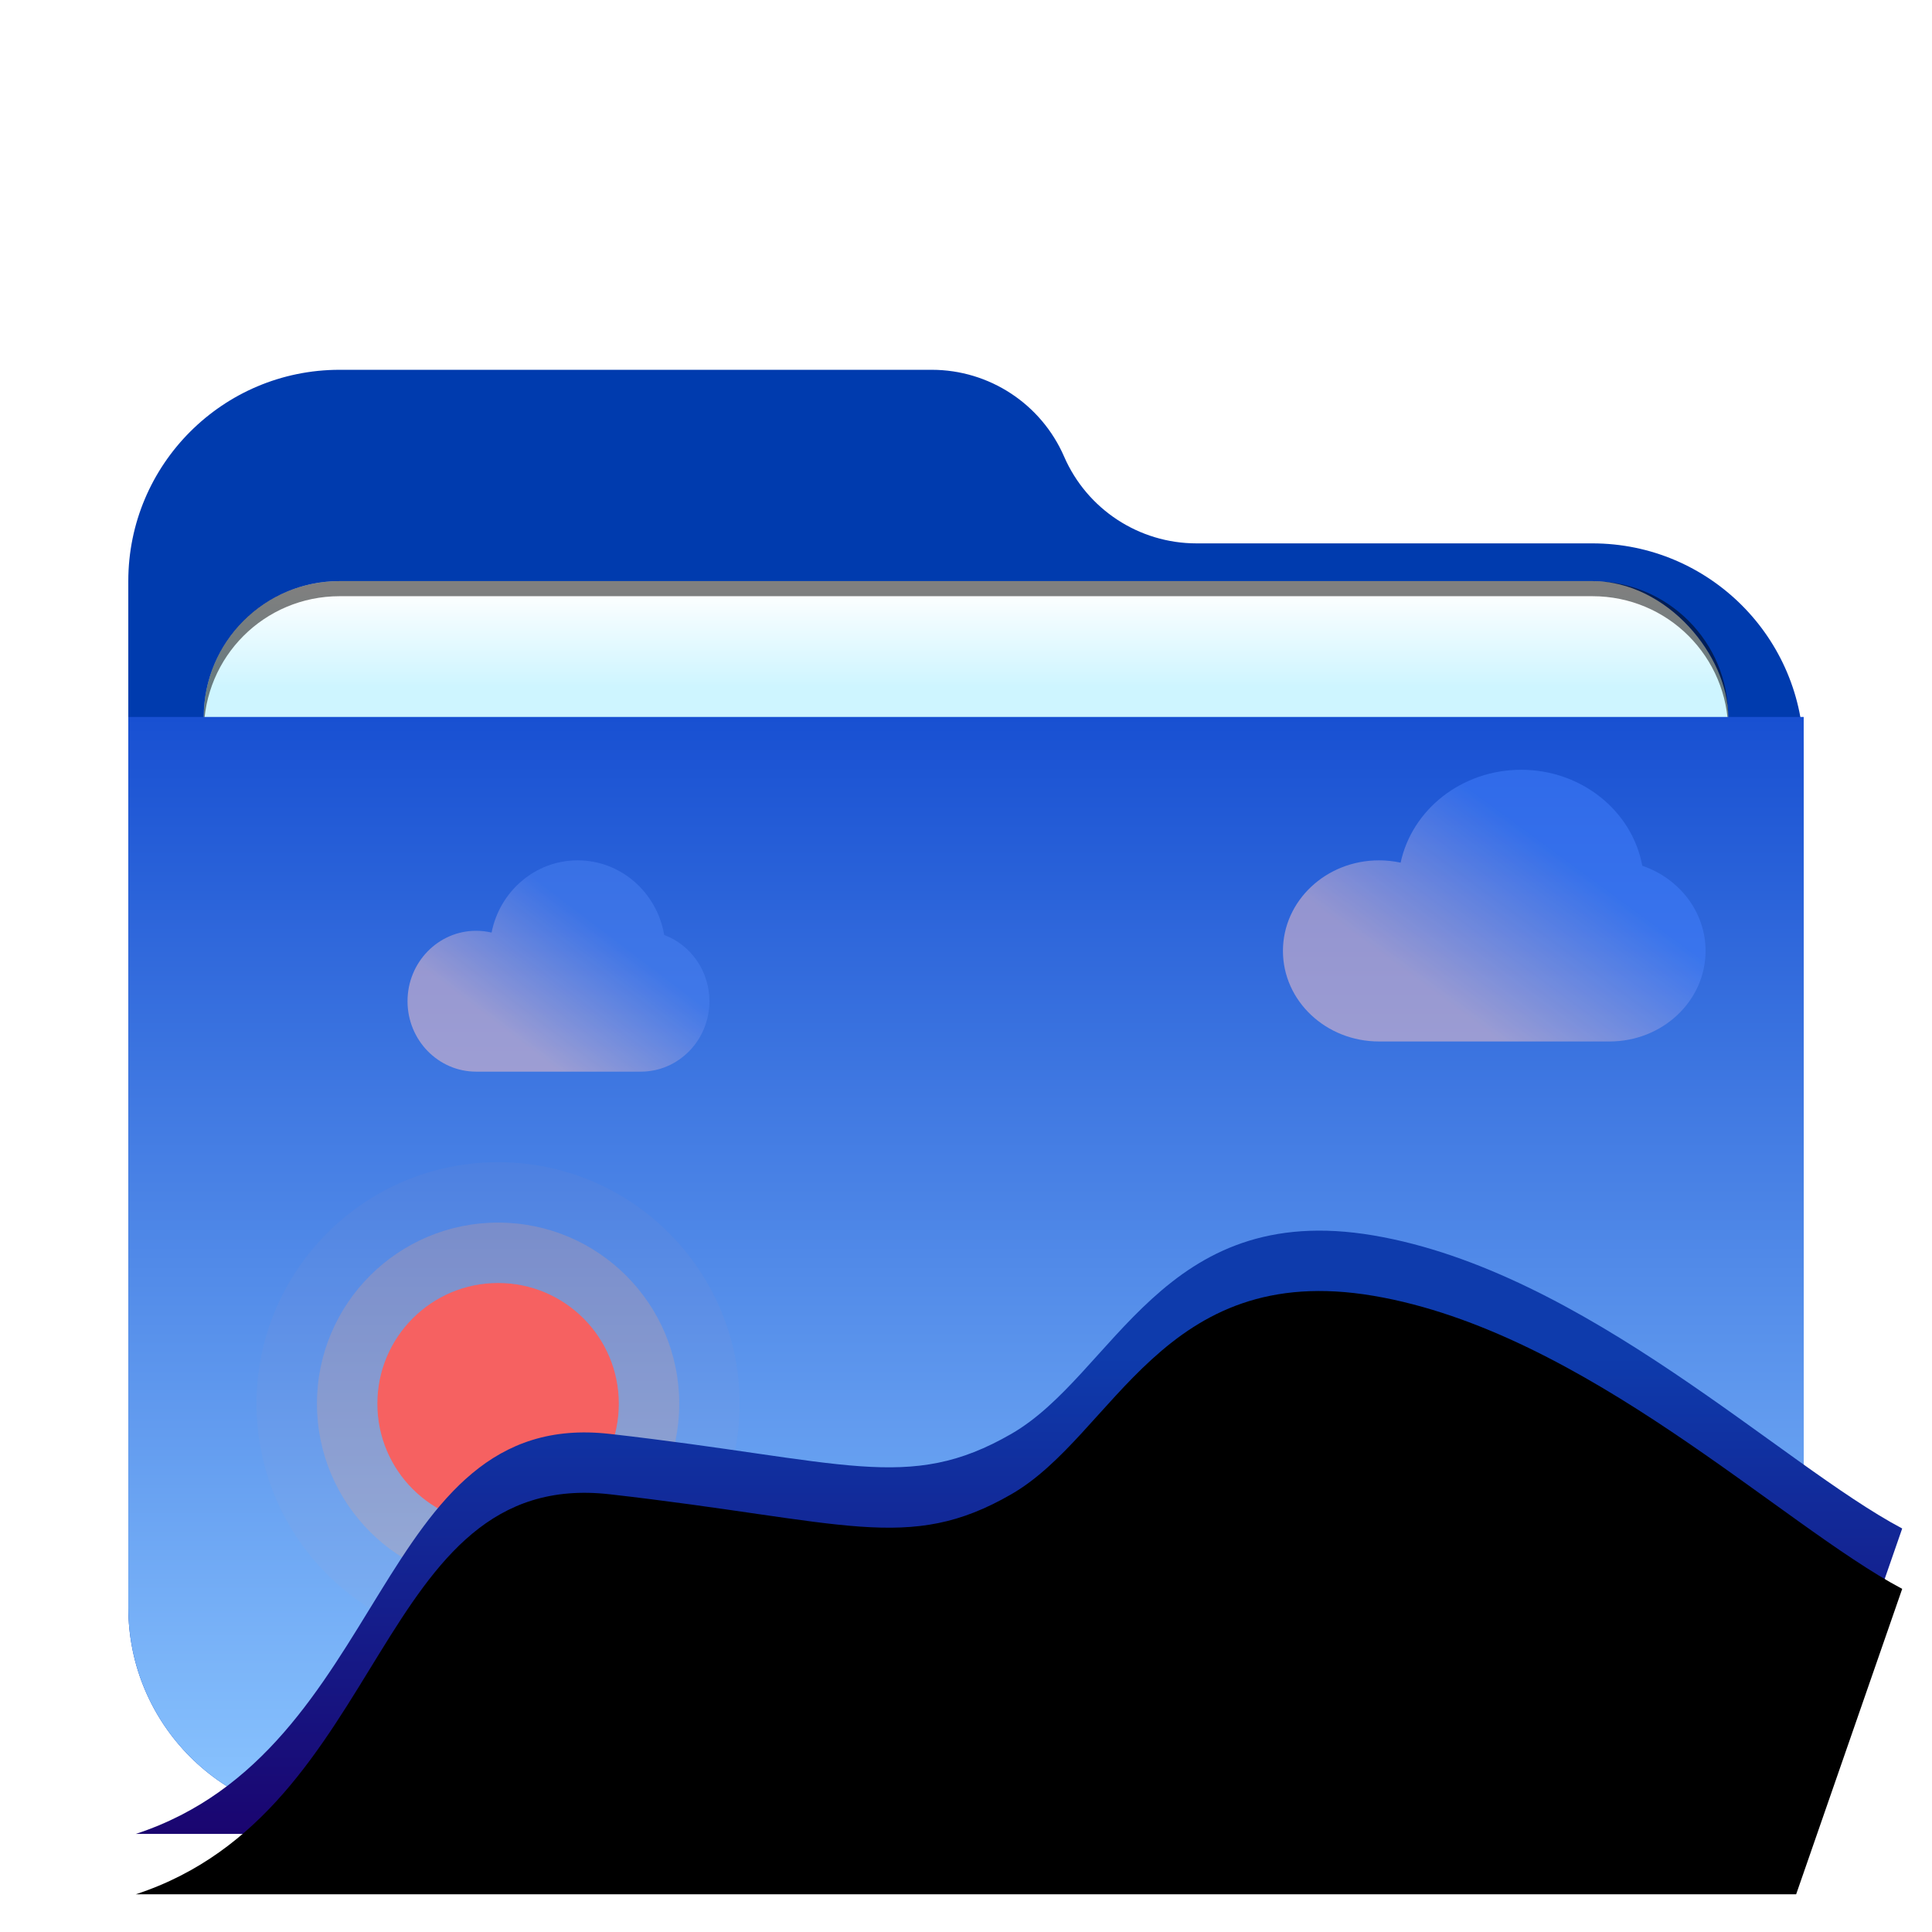 <svg width="256" height="256" version="1.1" viewBox="0 0 256 256" xmlns="http://www.w3.org/2000/svg" xmlns:xlink="http://www.w3.org/1999/xlink">
<defs>
<filter id="folder-images-stack-256px-a" x="-12.2%" y="-14.1%" width="124.3%" height="128.1%">
<feOffset dy="4" in="SourceAlpha" result="shadowOffsetOuter1"/>
<feGaussianBlur in="shadowOffsetOuter1" result="shadowBlurOuter1" stdDeviation="5"/>
<feComposite in="shadowBlurOuter1" in2="SourceAlpha" operator="out" result="shadowBlurOuter1"/>
<feColorMatrix in="shadowBlurOuter1" result="shadowMatrixOuter1" values="0 0 0 0 0   0 0 0 0 0   0 0 0 0 0  0 0 0 0.2 0"/>
<feMerge>
<feMergeNode in="shadowMatrixOuter1"/>
<feMergeNode in="SourceGraphic"/>
</feMerge>
</filter>
<linearGradient id="folder-images-stack-256px-g" x1="90.017" x2="90.017" y2="180.03" gradientTransform="scale(1.233 .811)" gradientUnits="userSpaceOnUse">
<stop stop-color="#1850D2" offset="0"/>
<stop stop-color="#8BC5FF" offset="1"/>
</linearGradient>
<path id="folder-images-stack-256px-f" d="m0 0h222v118c0 15.464-12.536 28-28 28h-166c-15.464 0-28-12.536-28-28v-118z"/>
<linearGradient id="folder-images-stack-256px-i" x1="68.39" x2="68.39" y1="133.15" y2="241.27" gradientTransform="scale(1.711 .584)" gradientUnits="userSpaceOnUse">
<stop stop-color="#0E3BAC" offset="0"/>
<stop stop-color="#1A0570" offset="1"/>
</linearGradient>
<path id="folder-images-stack-256px-j" d="m7.4664e-11 141c33.59-11 31.603-56.547 62.8-53 31.197 3.547 39.533 7.877 53.2 0s20-31.056 48-26.297c28 4.759 54.051 30.365 70.051 38.83l-14.051 40.467h-220z"/>
<filter id="folder-images-stack-256px-k" x="-5.1%" y="-15%" width="110.3%" height="130%">
<feGaussianBlur in="SourceAlpha" result="shadowBlurInner1" stdDeviation="6"/>
<feOffset dy="12" in="shadowBlurInner1" result="shadowOffsetInner1"/>
<feComposite in="shadowOffsetInner1" in2="SourceAlpha" k2="-1" k3="1" operator="arithmetic" result="shadowInnerInner1"/>
<feColorMatrix in="shadowInnerInner1" values="0 0 0 0 0.14   0 0 0 0 0.558   0 0 0 0 0.763  0 0 0 0.303 0"/>
</filter>
<linearGradient id="folder-images-stack-256px-l" x1="37.487" x2="51.182" y1="37.393" y2="24.732" gradientTransform="matrix(1.195 0 0 .837 18 98)" gradientUnits="userSpaceOnUse">
<stop stop-color="#FFC8C8" offset="0"/>
<stop stop-color="#4C82F4" offset="1"/>
</linearGradient>
<linearGradient id="folder-images-stack-256px-m" x1="131.76" x2="150.47" y1="29.598" y2="13.172" gradientTransform="matrix(1.247 0 0 .802 18 98)" gradientUnits="userSpaceOnUse">
<stop stop-color="#FFC8C8" offset="0"/>
<stop stop-color="#4381FF" offset="1"/>
</linearGradient>
<filter id="filter934" x="-.042" y="-.103" width="1.085" height="1.206" color-interpolation-filters="sRGB">
<feGaussianBlur stdDeviation="3.562"/>
</filter>
<linearGradient id="linearGradient916" x1="-105" x2="-105" y1="174" y2="187" gradientUnits="userSpaceOnUse">
<stop stop-color="#fff" offset="0"/>
<stop stop-color="#cef5ff" offset="1"/>
</linearGradient>
</defs>
<path d="m141 56.5c3.036 6.983 9.925 11.5 17.54 11.5h52.46c15.464 0 28 12.536 28 28v113c0 15.464-12.536 28-28 28h-166c-15.464 0-28-12.536-28-28v-136c0-15.464 12.536-28 28-28h78.46c7.615 0 14.504 4.517 17.54 11.5z" fill="#003bae" fill-rule="evenodd" filter="url(#folder-images-stack-256px-a)"/>
<g transform="translate(238,-96)" fill-rule="evenodd">
<rect x="-211" y="175" width="202" height="83" rx="17.995" ry="17.995" fill-opacity=".2" filter="url(#filter934)" style="paint-order:stroke fill markers"/>
<rect x="-211" y="173" width="202" height="83" rx="17.995" ry="17.995" fill="url(#linearGradient916)" style="paint-order:stroke fill markers"/>
<path d="m-193 173c-9.969 0-17.996 8.027-17.996 17.996v2c0-9.969 8.027-17.996 17.996-17.996h166.01c9.969 0 17.996 8.027 17.996 17.996v-2c0-9.969-8.027-17.996-17.996-17.996z" opacity=".5" style="paint-order:stroke fill markers"/>
</g>
<use transform="translate(17,91)" width="100%" height="100%" fill="url(#folder-images-stack-256px-g)" fill-rule="evenodd" filter="url(#folder-images-stack-256px-a)" xlink:href="#folder-images-stack-256px-f"/>
<circle cx="66" cy="182" r="16" fill="#f66161" fill-rule="evenodd" filter="url(#folder-images-stack-256px-a)"/>
<path d="m66 198c8.837 0 16-7.163 16-16s-7.163-16-16-16-16 7.163-16 16 7.163 16 16 16zm0 8c-13.255 0-24-10.745-24-24s10.745-24 24-24 24 10.745 24 24-10.745 24-24 24z" fill="#ffa279" filter="url(#folder-images-stack-256px-a)" opacity=".5"/>
<path d="m66 206c13.255 0 24-10.745 24-24s-10.745-24-24-24-24 10.745-24 24 10.745 24 24 24zm0 8c-17.673 0-32-14.327-32-32s14.327-32 32-32 32 14.327 32 32-14.327 32-32 32z" fill="#ffa279" filter="url(#folder-images-stack-256px-a)" opacity=".2"/>
<use transform="translate(18,98)" width="100%" height="100%" fill="url(#folder-images-stack-256px-i)" fill-rule="evenodd" filter="url(#folder-images-stack-256px-a)" xlink:href="#folder-images-stack-256px-j"/>
<use transform="translate(18,98)" width="100%" height="100%" fill="#000000" fill-rule="evenodd" filter="url(#folder-images-stack-256px-k)" xlink:href="#folder-images-stack-256px-j"/>
<path d="m76.545 110c5.744 0 10.515 4.272 11.465 9.89 3.494 1.302 5.99 4.74 5.99 8.776 0 5.155-4.07 9.333-9.091 9.333h-21.818c-5.021 0-9.091-4.179-9.091-9.333 0-5.155 4.07-9.333 9.091-9.333 0.704 0 1.39 0.082 2.048 0.238 1.073-5.46 5.772-9.571 11.406-9.571z" fill="url(#folder-images-stack-256px-l)" fill-rule="evenodd" filter="url(#folder-images-stack-256px-a)" opacity=".7"/>
<path d="m201.56 98c8.041 0 14.721 5.493 16.05 12.716 4.891 1.673 8.386 6.094 8.386 11.284 0 6.627-5.698 12-12.727 12h-30.545c-7.029 0-12.727-5.373-12.727-12s5.698-12 12.727-12c0.986 0 1.946 0.106 2.868 0.306 1.502-7.02 8.081-12.306 15.969-12.306z" fill="url(#folder-images-stack-256px-m)" fill-rule="evenodd" filter="url(#folder-images-stack-256px-a)" opacity=".7"/>
</svg>
